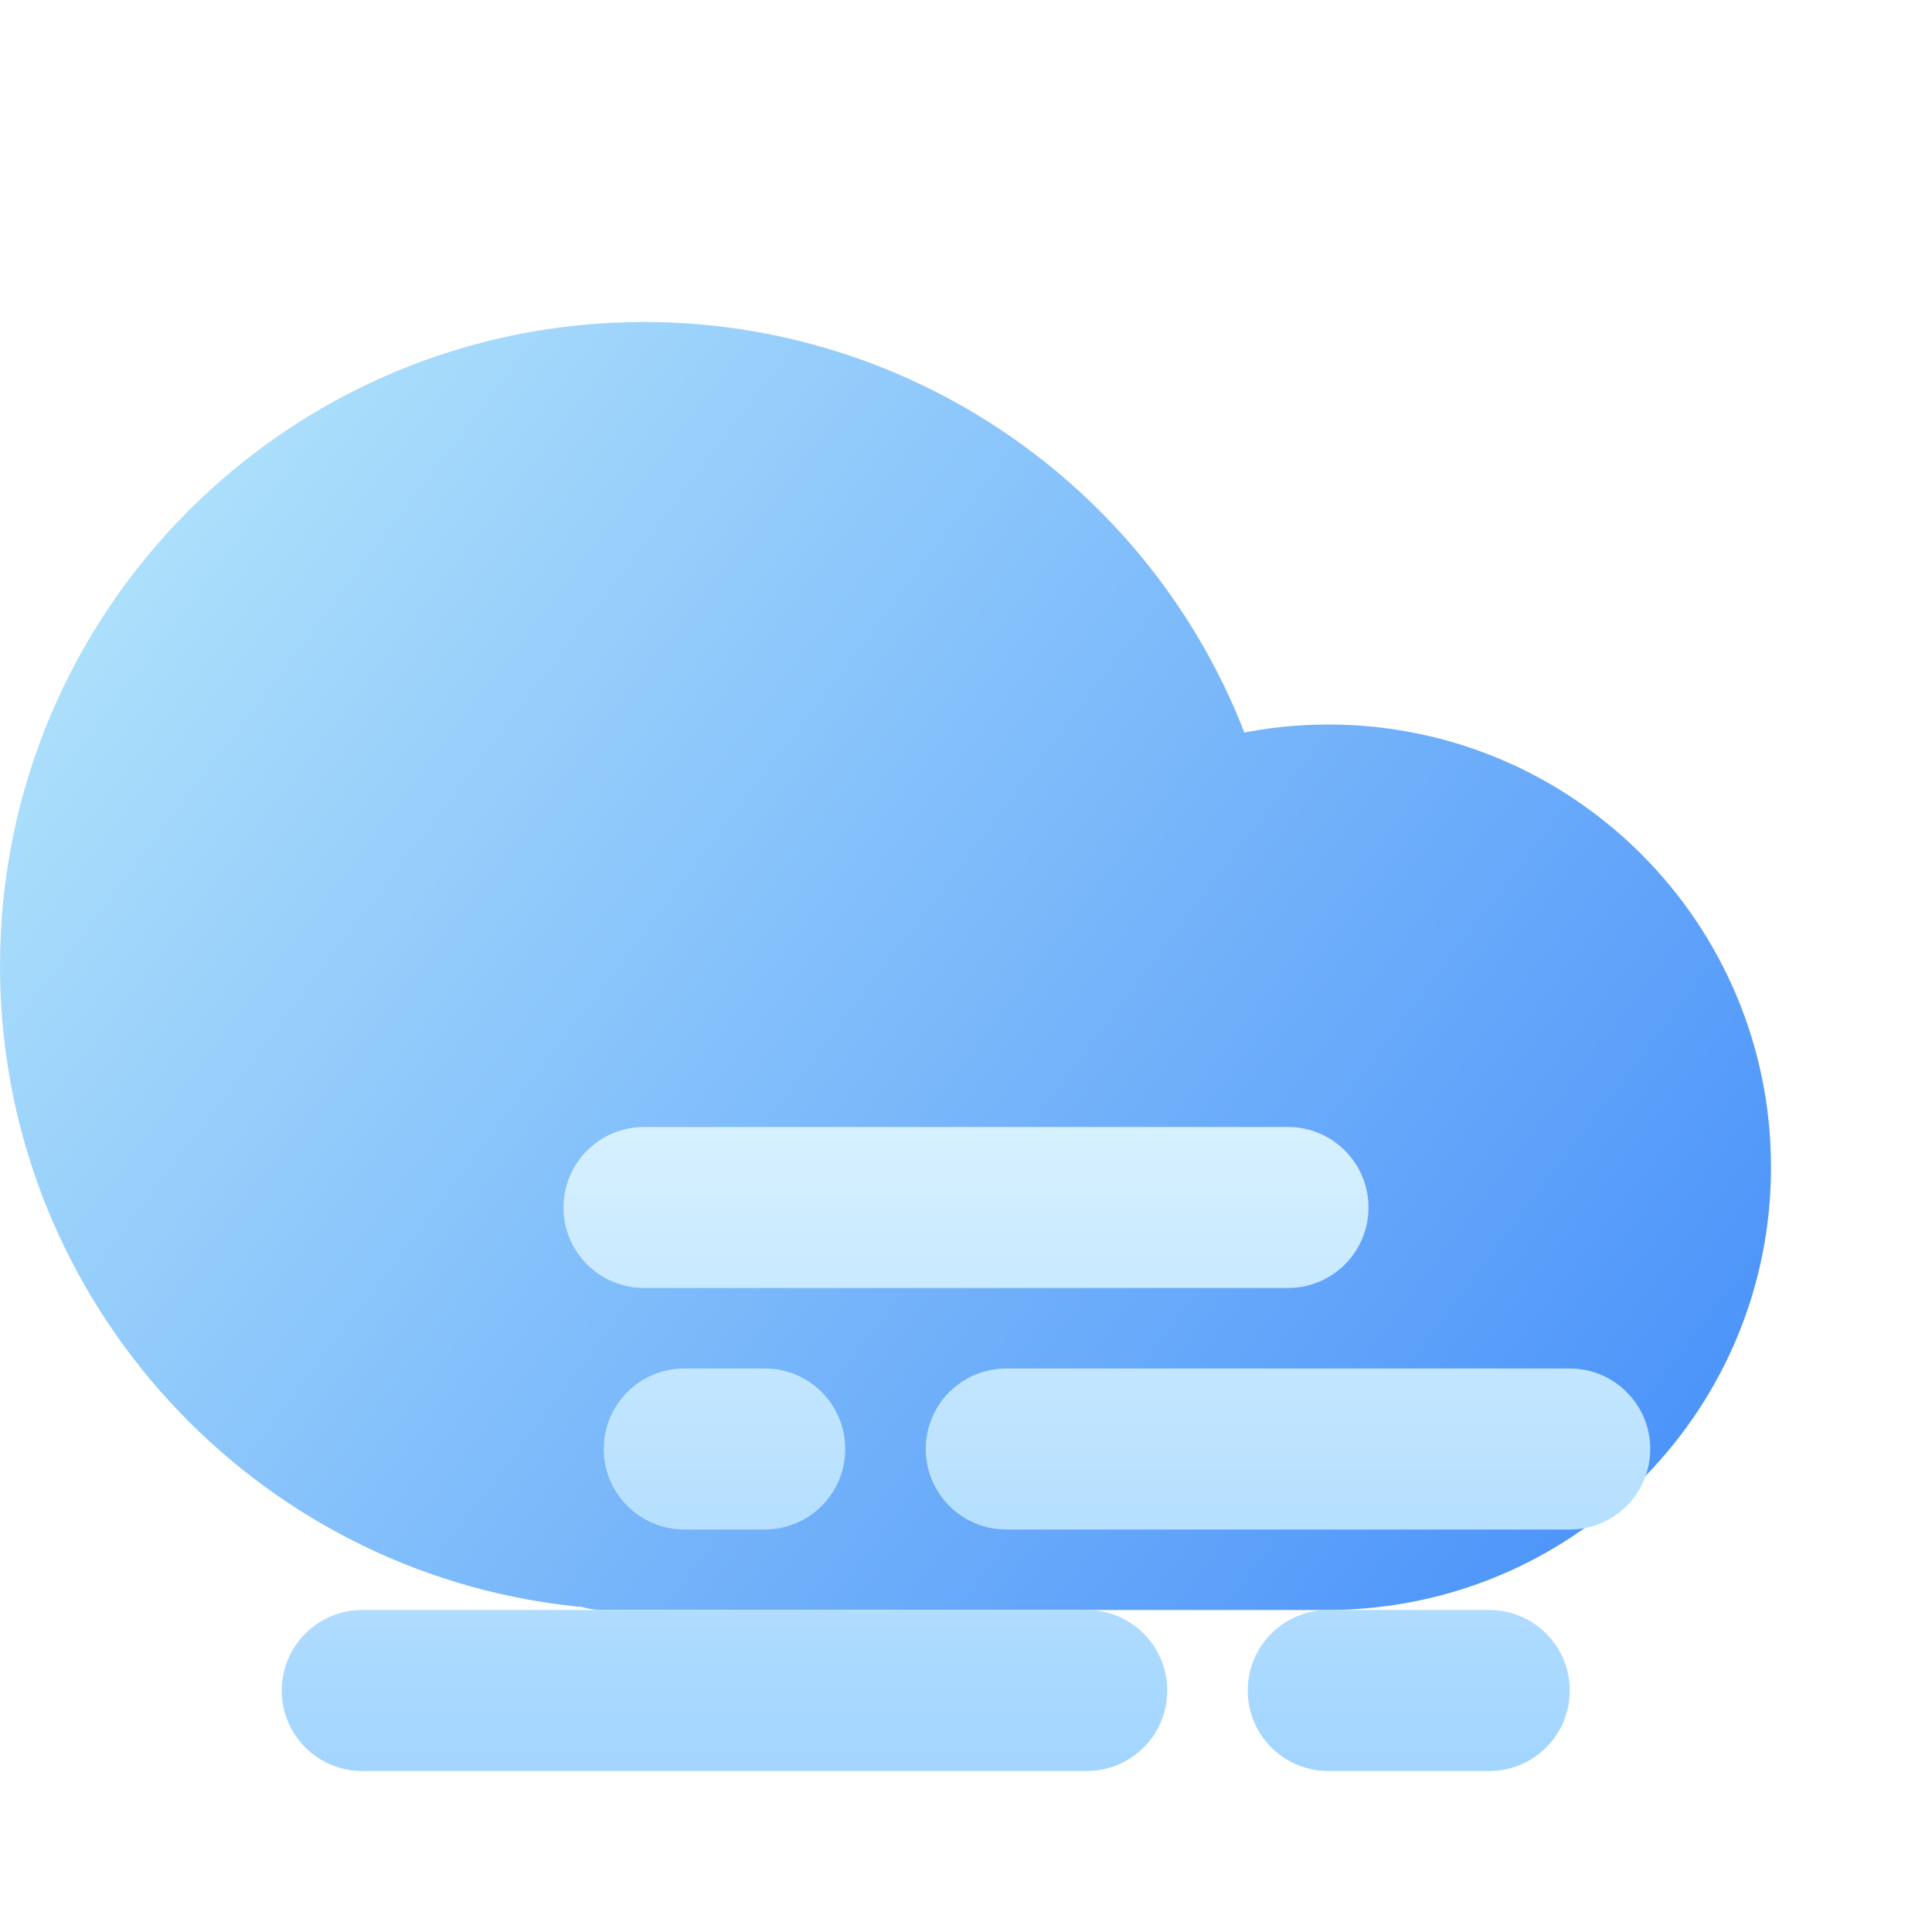 <svg width="48" height="48" viewBox="0 0 48 48" fill="none" xmlns="http://www.w3.org/2000/svg">
<g filter="url(#filter0_i_17_4109)">
<path fill-rule="evenodd" clip-rule="evenodd" d="M18 4C9.163 4 2 11.163 2 20L2.003 20.331C2.167 28.373 8.283 35.016 16.204 35.9L16.468 35.927L16.56 35.952C16.702 35.983 16.849 36 17 36H35L35.294 35.996C41.262 35.823 46 30.954 46 25C46 18.925 41.075 14 35 14L34.568 14.008C34.138 14.025 33.711 14.067 33.29 14.133L32.915 14.198L32.811 13.936C30.396 8.033 24.604 4 18 4Z" fill="url(#paint0_linear_17_4109)"/>
</g>
<path fill-rule="evenodd" clip-rule="evenodd" d="M39 34C40.105 34 41 34.895 41 36C41 37.105 40.105 38 39 38H25C23.895 38 23 37.105 23 36C23 34.895 23.895 34 25 34H39ZM19 34C20.105 34 21 34.895 21 36C21 37.105 20.105 38 19 38H17C15.895 38 15 37.105 15 36C15 34.895 15.895 34 17 34H19ZM27 40C28.105 40 29 40.895 29 42C29 43.105 28.105 44 27 44H9C7.895 44 7 43.105 7 42C7 40.895 7.895 40 9 40H27ZM37 40C38.105 40 39 40.895 39 42C39 43.105 38.105 44 37 44H33C31.895 44 31 43.105 31 42C31 40.895 31.895 40 33 40H37ZM32 28C33.105 28 34 28.895 34 30C34 31.105 33.105 32 32 32H16C14.895 32 14 31.105 14 30C14 28.895 14.895 28 16 28H32Z" fill="url(#paint1_linear_17_4109)"/>
<defs>
<filter id="filter0_i_17_4109" x="0" y="4" width="46" height="36" filterUnits="userSpaceOnUse" color-interpolation-filters="sRGB">
<feFlood flood-opacity="0" result="BackgroundImageFix"/>
<feBlend mode="normal" in="SourceGraphic" in2="BackgroundImageFix" result="shape"/>
<feColorMatrix in="SourceAlpha" type="matrix" values="0 0 0 0 0 0 0 0 0 0 0 0 0 0 0 0 0 0 127 0" result="hardAlpha"/>
<feOffset dx="-2" dy="4"/>
<feGaussianBlur stdDeviation="4"/>
<feComposite in2="hardAlpha" operator="arithmetic" k2="-1" k3="1"/>
<feColorMatrix type="matrix" values="0 0 0 0 0.838 0 0 0 0 1 0 0 0 0 0.981 0 0 0 1 0"/>
<feBlend mode="normal" in2="shape" result="effect1_innerShadow_17_4109"/>
</filter>
<linearGradient id="paint0_linear_17_4109" x1="5.082" y1="4" x2="46.487" y2="35.356" gradientUnits="userSpaceOnUse">
<stop stop-color="#B4E6FB"/>
<stop offset="1" stop-color="#448DFA"/>
</linearGradient>
<linearGradient id="paint1_linear_17_4109" x1="7" y1="28" x2="7" y2="44" gradientUnits="userSpaceOnUse">
<stop stop-color="#D6F0FF"/>
<stop offset="1" stop-color="#A2D5FF"/>
</linearGradient>
</defs>
</svg>
